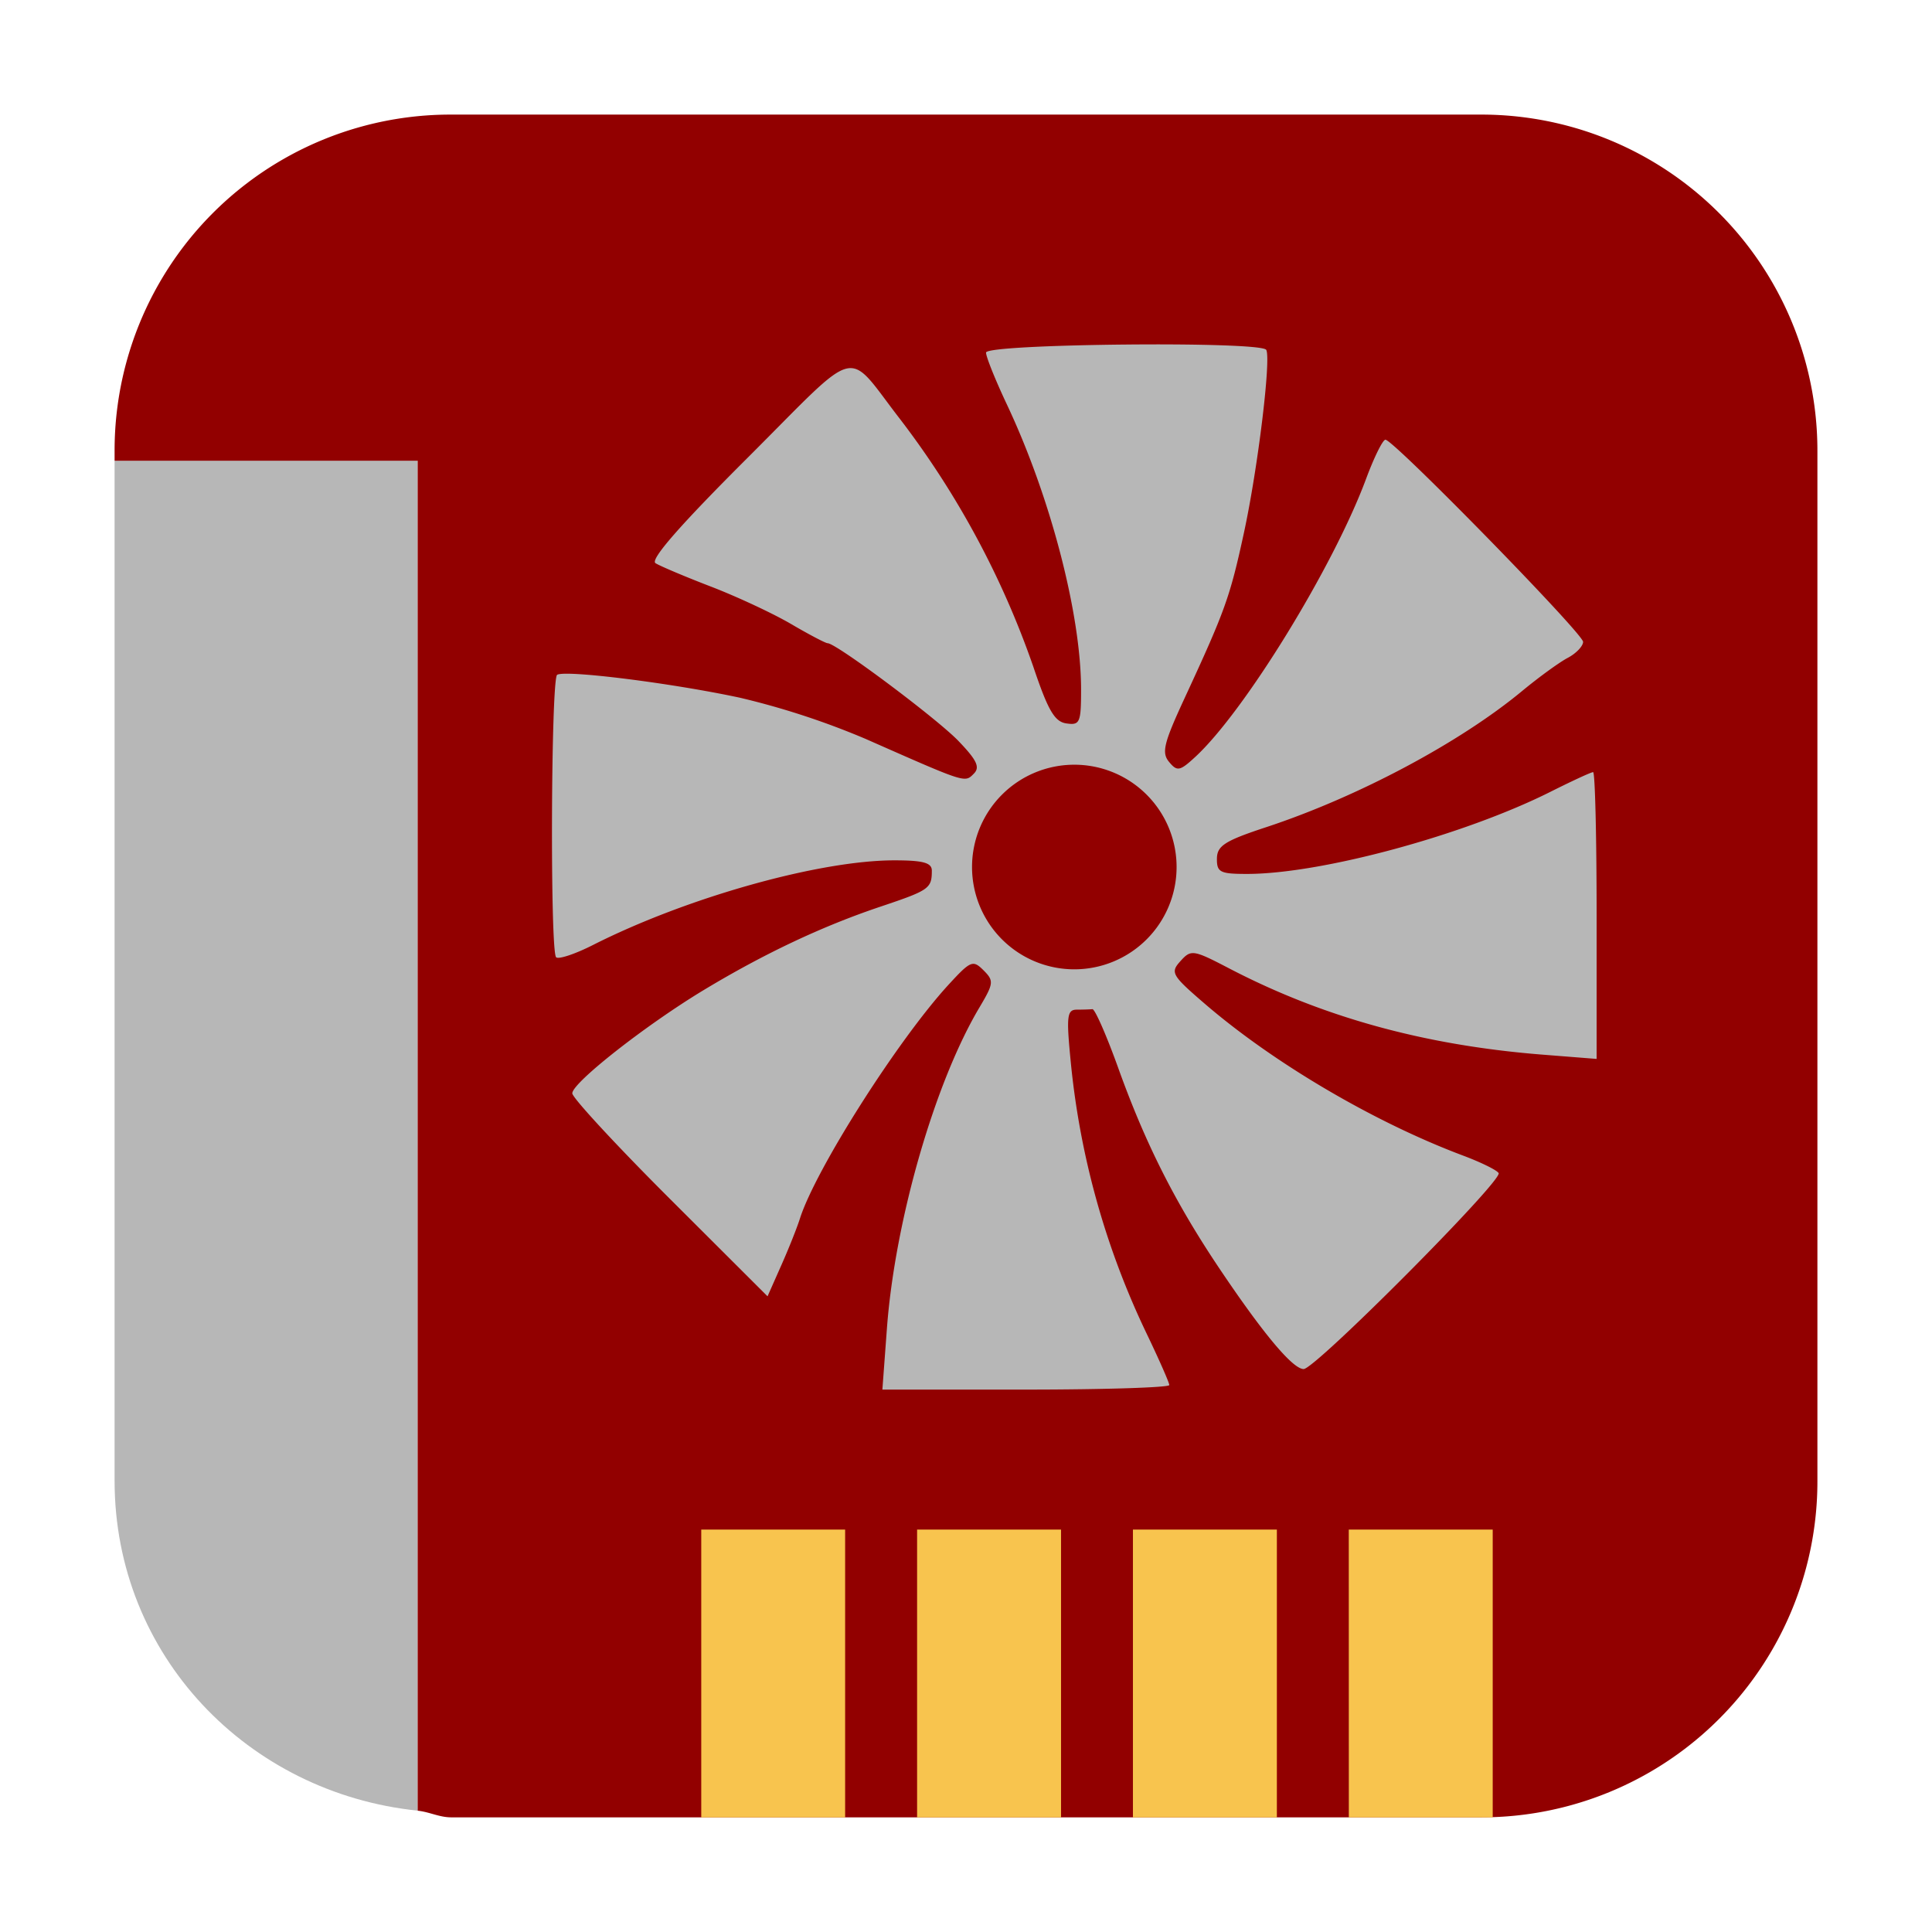<svg xmlns="http://www.w3.org/2000/svg" width="32" height="32" version="1"><path d="M6.918 29.99V7.63h-5.02v16.897c0 2.892 2.207 5.173 5.02 5.463z" fill="#b7b7b7" fill-rule="evenodd"/><path d="M7.473 1.898a5.563 5.563 0 0 0-5.575 5.577v.156h5.02v22.36c.192.019.358.11.555.11h17.052a5.563 5.563 0 0 0 5.577-5.574V7.475a5.565 5.565 0 0 0-5.577-5.577z" fill="#920000" fill-rule="evenodd"/><g fill="#f8c44e"><path d="M11.615 25.335h2.383v4.767h-2.383zM15.19 25.335h2.384v4.767H15.19zM18.765 25.335h2.384v4.767h-2.384zM22.34 25.335h2.384v4.767h-2.383z"/></g><path d="M18.623 5.707c-1.15.011-2.291.059-2.291.133 0 .071.154.453.34.848.726 1.537 1.234 3.485 1.234 4.734 0 .549-.02.593-.244.56-.194-.028-.303-.214-.545-.933a14.62 14.62 0 0 0-2.205-4.102c-.922-1.188-.63-1.262-2.521.627-1.13 1.127-1.626 1.695-1.534 1.754.076.048.492.224.924.39.433.167 1.03.446 1.326.62.297.174.568.316.602.316.141 0 1.81 1.248 2.168 1.621.303.316.359.433.252.54-.152.152-.116.163-1.793-.577a12.975 12.975 0 0 0-2.078-.681c-1.135-.244-2.893-.464-3.03-.38-.102.064-.119 4.577-.017 4.678.038.039.313-.052.611-.203 1.55-.785 3.744-1.402 4.992-1.402.477 0 .62.04.62.17 0 .296-.042.325-.842.594-.973.326-1.938.782-2.942 1.388-.962.582-2.171 1.532-2.171 1.707 0 .073.727.86 1.617 1.748l1.617 1.614.226-.51c.125-.28.263-.629.309-.774.256-.81 1.618-2.954 2.459-3.873.37-.403.407-.418.582-.244.175.175.172.215-.066.616-.738 1.24-1.397 3.52-1.532 5.306l-.076 1.024h2.375c1.307 0 2.377-.035 2.377-.075 0-.04-.172-.43-.383-.869a13.4 13.4 0 0 1-1.254-4.535c-.069-.71-.054-.814.106-.814.1 0 .216-.004.258-.008.041-.004.236.44.431.984.446 1.24.936 2.212 1.66 3.293.732 1.092 1.224 1.681 1.407 1.684.19.003 3.304-3.127 3.23-3.246-.03-.05-.296-.18-.592-.291-1.47-.552-3.131-1.529-4.273-2.512-.553-.476-.576-.519-.404-.709.175-.194.208-.19.812.125 1.544.803 3.215 1.265 5.143 1.422l.937.074v-2.375c0-1.306-.026-2.375-.058-2.375-.033 0-.35.147-.703.324-1.435.721-3.803 1.362-5.03 1.362-.446 0-.5-.028-.498-.252.002-.214.129-.296.815-.522 1.514-.499 3.2-1.395 4.238-2.254.278-.23.62-.479.76-.552.139-.074.252-.194.252-.264 0-.138-3.139-3.348-3.274-3.348-.044 0-.188.291-.32.647-.542 1.46-2.018 3.862-2.834 4.611-.252.232-.296.24-.43.078-.126-.152-.087-.31.252-1.043.679-1.466.757-1.685.989-2.754.231-1.068.451-2.878.369-3.027-.041-.074-1.2-.1-2.35-.088zm-.828 6.959a1.694 1.694 0 0 1 1.693 1.693 1.694 1.694 0 0 1-1.693 1.696 1.694 1.694 0 0 1-1.695-1.696 1.694 1.694 0 0 1 1.695-1.693z" fill="#b7b7b7"/></svg>